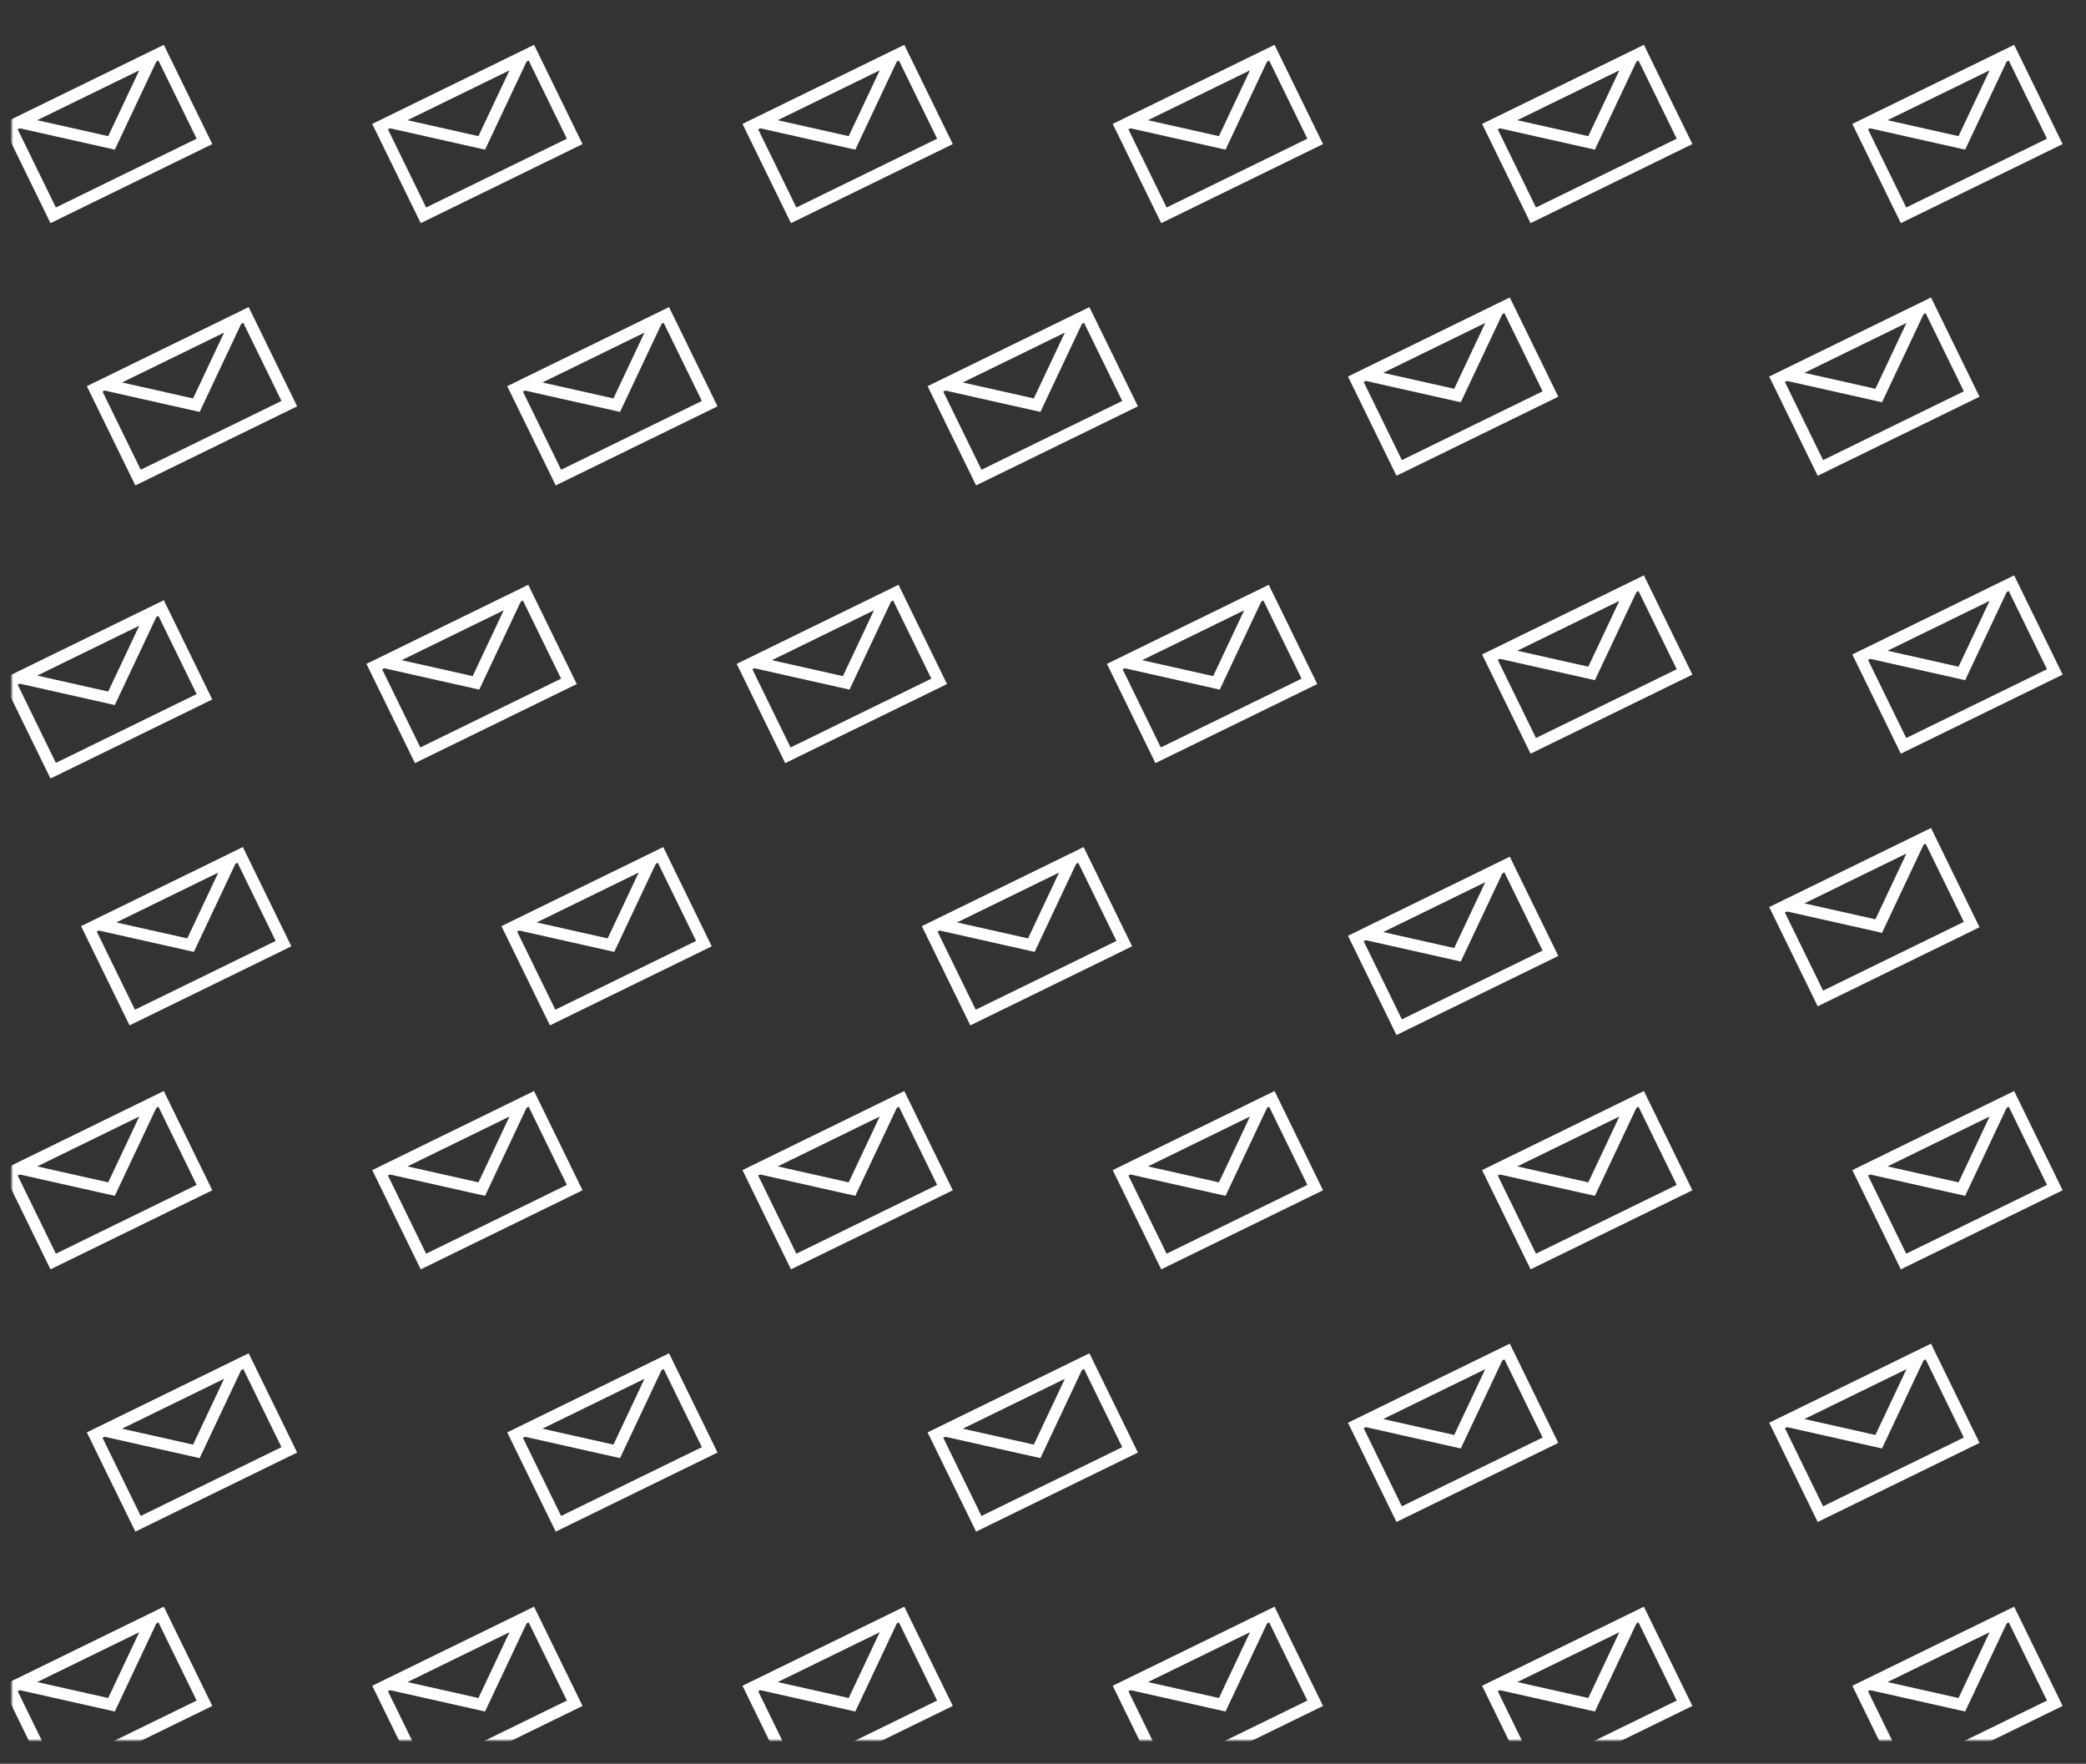 <svg width="712" height="602" viewBox="0 0 712 602" fill="none" xmlns="http://www.w3.org/2000/svg">
<rect x="0" y="0" width="712" height="602" fill="#333333" stroke="none"/>
<mask id="mask0" mask-type="alpha" maskUnits="userSpaceOnUse" x="4" y="0" width="708" height="594">
<path d="M4 3C4 1.343 5.343 0 7 0H712V594H7C5.343 594 4 592.657 4 591V3Z" fill="#C5003E"/>
</mask>
<g mask="url(#mask0)">
<rect x="382.478" y="43.216" width="57.472" height="33.693" transform="rotate(-26.043 382.478 43.216)" stroke="white" stroke-width="4"/>
<path d="M385.813 41.727L417.177 48.773L430.891 19.698L385.813 41.727Z" stroke="white" stroke-width="4"/>
<rect x="256.105" y="43.216" width="57.472" height="33.693" transform="rotate(-26.043 256.105 43.216)" stroke="white" stroke-width="4"/>
<path d="M259.44 41.727L290.804 48.773L304.518 19.698L259.44 41.727Z" stroke="white" stroke-width="4"/>
<rect x="634.921" y="43.216" width="57.472" height="33.693" transform="rotate(-26.043 634.921 43.216)" stroke="white" stroke-width="4"/>
<path d="M638.256 41.727L669.621 48.773L683.334 19.698L638.256 41.727Z" stroke="white" stroke-width="4"/>
<rect x="508.548" y="43.216" width="57.472" height="33.693" transform="rotate(-26.043 508.548 43.216)" stroke="white" stroke-width="4"/>
<path d="M511.883 41.727L543.248 48.773L556.961 19.698L511.883 41.727Z" stroke="white" stroke-width="4"/>
<rect x="129.732" y="43.216" width="57.472" height="33.693" transform="rotate(-26.043 129.732 43.216)" stroke="white" stroke-width="4"/>
<path d="M133.067 41.727L164.431 48.773L178.145 19.698L133.067 41.727Z" stroke="white" stroke-width="4"/>
<rect x="3.359" y="43.216" width="57.472" height="33.693" transform="rotate(-26.043 3.359 43.216)" stroke="white" stroke-width="4"/>
<path d="M6.693 41.727L38.058 48.773L51.772 19.698L6.693 41.727Z" stroke="white" stroke-width="4"/>
<rect x="3.359" y="232.774" width="57.472" height="33.693" transform="rotate(-26.043 3.359 232.774)" stroke="white" stroke-width="4"/>
<path d="M6.693 231.285L38.058 238.332L51.772 209.257L6.693 231.285Z" stroke="white" stroke-width="4"/>
<rect x="32.32" y="132.729" width="57.472" height="33.693" transform="rotate(-26.043 32.32 132.729)" stroke="white" stroke-width="4"/>
<path d="M35.654 131.24L67.019 138.287L80.733 109.212L35.654 131.24Z" stroke="white" stroke-width="4"/>
<rect x="462.777" y="129.438" width="57.472" height="33.693" transform="rotate(-26.043 462.777 129.438)" stroke="white" stroke-width="4"/>
<path d="M466.111 127.949L497.476 134.996L511.19 105.921L466.111 127.949Z" stroke="white" stroke-width="4"/>
<rect x="606.548" y="129.438" width="57.472" height="33.693" transform="rotate(-26.043 606.548 129.438)" stroke="white" stroke-width="4"/>
<path d="M609.883 127.949L641.248 134.996L654.961 105.921L609.883 127.949Z" stroke="white" stroke-width="4"/>
<rect x="634.921" y="224.292" width="57.472" height="33.693" transform="rotate(-26.043 634.921 224.292)" stroke="white" stroke-width="4"/>
<path d="M638.256 222.803L669.621 229.849L683.334 200.774L638.256 222.803Z" stroke="white" stroke-width="4"/>
<rect x="508.548" y="224.292" width="57.472" height="33.693" transform="rotate(-26.043 508.548 224.292)" stroke="white" stroke-width="4"/>
<path d="M511.883 222.803L543.248 229.849L556.961 200.774L511.883 222.803Z" stroke="white" stroke-width="4"/>
<rect x="606.548" y="310.515" width="57.472" height="33.693" transform="rotate(-26.043 606.548 310.515)" stroke="white" stroke-width="4"/>
<path d="M609.883 309.025L641.248 316.072L654.961 286.997L609.883 309.025Z" stroke="white" stroke-width="4"/>
<rect x="462.777" y="320.314" width="57.472" height="33.693" transform="rotate(-26.043 462.777 320.314)" stroke="white" stroke-width="4"/>
<path d="M466.111 318.825L497.476 325.872L511.19 296.797L466.111 318.825Z" stroke="white" stroke-width="4"/>
<rect x="175.806" y="132.729" width="57.472" height="33.693" transform="rotate(-26.043 175.806 132.729)" stroke="white" stroke-width="4"/>
<path d="M179.141 131.24L210.506 138.287L224.219 109.212L179.141 131.24Z" stroke="white" stroke-width="4"/>
<rect x="319.29" y="132.729" width="57.472" height="33.693" transform="rotate(-26.043 319.29 132.729)" stroke="white" stroke-width="4"/>
<path d="M322.625 131.24L353.99 138.287L367.703 109.212L322.625 131.24Z" stroke="white" stroke-width="4"/>
<rect x="382.478" y="400.292" width="57.472" height="33.693" transform="rotate(-26.043 382.478 400.292)" stroke="white" stroke-width="4"/>
<path d="M385.813 398.803L417.177 405.849L430.891 376.774L385.813 398.803Z" stroke="white" stroke-width="4"/>
<rect x="256.105" y="400.292" width="57.472" height="33.693" transform="rotate(-26.043 256.105 400.292)" stroke="white" stroke-width="4"/>
<path d="M259.44 398.803L290.804 405.849L304.518 376.774L259.44 398.803Z" stroke="white" stroke-width="4"/>
<rect x="634.921" y="400.292" width="57.472" height="33.693" transform="rotate(-26.043 634.921 400.292)" stroke="white" stroke-width="4"/>
<path d="M638.256 398.803L669.621 405.849L683.334 376.774L638.256 398.803Z" stroke="white" stroke-width="4"/>
<rect x="508.548" y="400.292" width="57.472" height="33.693" transform="rotate(-26.043 508.548 400.292)" stroke="white" stroke-width="4"/>
<path d="M511.883 398.803L543.248 405.849L556.961 376.774L511.883 398.803Z" stroke="white" stroke-width="4"/>
<rect x="129.732" y="400.292" width="57.472" height="33.693" transform="rotate(-26.043 129.732 400.292)" stroke="white" stroke-width="4"/>
<path d="M133.067 398.803L164.431 405.849L178.145 376.774L133.067 398.803Z" stroke="white" stroke-width="4"/>
<rect x="3.359" y="400.292" width="57.472" height="33.693" transform="rotate(-26.043 3.359 400.292)" stroke="white" stroke-width="4"/>
<path d="M6.693 398.803L38.058 405.849L51.772 376.774L6.693 398.803Z" stroke="white" stroke-width="4"/>
<rect x="382.478" y="576.292" width="57.472" height="33.693" transform="rotate(-26.043 382.478 576.292)" stroke="white" stroke-width="4"/>
<path d="M385.813 574.803L417.177 581.849L430.891 552.774L385.813 574.803Z" stroke="white" stroke-width="4"/>
<rect x="256.105" y="576.292" width="57.472" height="33.693" transform="rotate(-26.043 256.105 576.292)" stroke="white" stroke-width="4"/>
<path d="M259.44 574.803L290.804 581.849L304.518 552.774L259.44 574.803Z" stroke="white" stroke-width="4"/>
<rect x="634.921" y="576.292" width="57.472" height="33.693" transform="rotate(-26.043 634.921 576.292)" stroke="white" stroke-width="4"/>
<path d="M638.256 574.803L669.621 581.849L683.334 552.774L638.256 574.803Z" stroke="white" stroke-width="4"/>
<rect x="508.548" y="576.292" width="57.472" height="33.693" transform="rotate(-26.043 508.548 576.292)" stroke="white" stroke-width="4"/>
<path d="M511.883 574.803L543.248 581.849L556.961 552.774L511.883 574.803Z" stroke="white" stroke-width="4"/>
<rect x="129.732" y="576.292" width="57.472" height="33.693" transform="rotate(-26.043 129.732 576.292)" stroke="white" stroke-width="4"/>
<path d="M133.067 574.803L164.431 581.849L178.145 552.774L133.067 574.803Z" stroke="white" stroke-width="4"/>
<rect x="3.359" y="576.292" width="57.472" height="33.693" transform="rotate(-26.043 3.359 576.292)" stroke="white" stroke-width="4"/>
<path d="M6.693 574.803L38.058 581.849L51.772 552.774L6.693 574.803Z" stroke="white" stroke-width="4"/>
<rect x="32.32" y="489.806" width="57.472" height="33.693" transform="rotate(-26.043 32.32 489.806)" stroke="white" stroke-width="4"/>
<path d="M35.654 488.316L67.019 495.363L80.733 466.288L35.654 488.316Z" stroke="white" stroke-width="4"/>
<rect x="462.777" y="486.515" width="57.472" height="33.693" transform="rotate(-26.043 462.777 486.515)" stroke="white" stroke-width="4"/>
<path d="M466.111 485.025L497.476 492.072L511.19 462.997L466.111 485.025Z" stroke="white" stroke-width="4"/>
<rect x="606.548" y="486.515" width="57.472" height="33.693" transform="rotate(-26.043 606.548 486.515)" stroke="white" stroke-width="4"/>
<path d="M609.883 485.025L641.248 492.072L654.961 462.997L609.883 485.025Z" stroke="white" stroke-width="4"/>
<rect x="175.806" y="489.806" width="57.472" height="33.693" transform="rotate(-26.043 175.806 489.806)" stroke="white" stroke-width="4"/>
<path d="M179.141 488.316L210.506 495.363L224.219 466.288L179.141 488.316Z" stroke="white" stroke-width="4"/>
<rect x="319.29" y="489.806" width="57.472" height="33.693" transform="rotate(-26.043 319.29 489.806)" stroke="white" stroke-width="4"/>
<path d="M322.625 488.316L353.99 495.363L367.703 466.288L322.625 488.316Z" stroke="white" stroke-width="4"/>
<rect x="380.503" y="227.51" width="57.472" height="33.693" transform="rotate(-26.043 380.503 227.51)" stroke="white" stroke-width="4"/>
<path d="M383.838 226.021L415.203 233.067L428.916 203.992L383.838 226.021Z" stroke="white" stroke-width="4"/>
<rect x="254.13" y="227.51" width="57.472" height="33.693" transform="rotate(-26.043 254.13 227.51)" stroke="white" stroke-width="4"/>
<path d="M257.465 226.021L288.83 233.067L302.543 203.992L257.465 226.021Z" stroke="white" stroke-width="4"/>
<rect x="127.757" y="227.51" width="57.472" height="33.693" transform="rotate(-26.043 127.757 227.51)" stroke="white" stroke-width="4"/>
<path d="M131.092 226.021L162.457 233.067L176.17 203.992L131.092 226.021Z" stroke="white" stroke-width="4"/>
<rect x="30.345" y="317.023" width="57.472" height="33.693" transform="rotate(-26.043 30.345 317.023)" stroke="white" stroke-width="4"/>
<path d="M33.68 315.534L65.045 322.581L78.758 293.506L33.68 315.534Z" stroke="white" stroke-width="4"/>
<rect x="173.831" y="317.023" width="57.472" height="33.693" transform="rotate(-26.043 173.831 317.023)" stroke="white" stroke-width="4"/>
<path d="M177.166 315.534L208.531 322.581L222.244 293.506L177.166 315.534Z" stroke="white" stroke-width="4"/>
<rect x="317.318" y="317.023" width="57.472" height="33.693" transform="rotate(-26.043 317.318 317.023)" stroke="white" stroke-width="4"/>
<path d="M320.652 315.534L352.017 322.581L365.731 293.506L320.652 315.534Z" stroke="white" stroke-width="4"/>
</g>
</svg>
